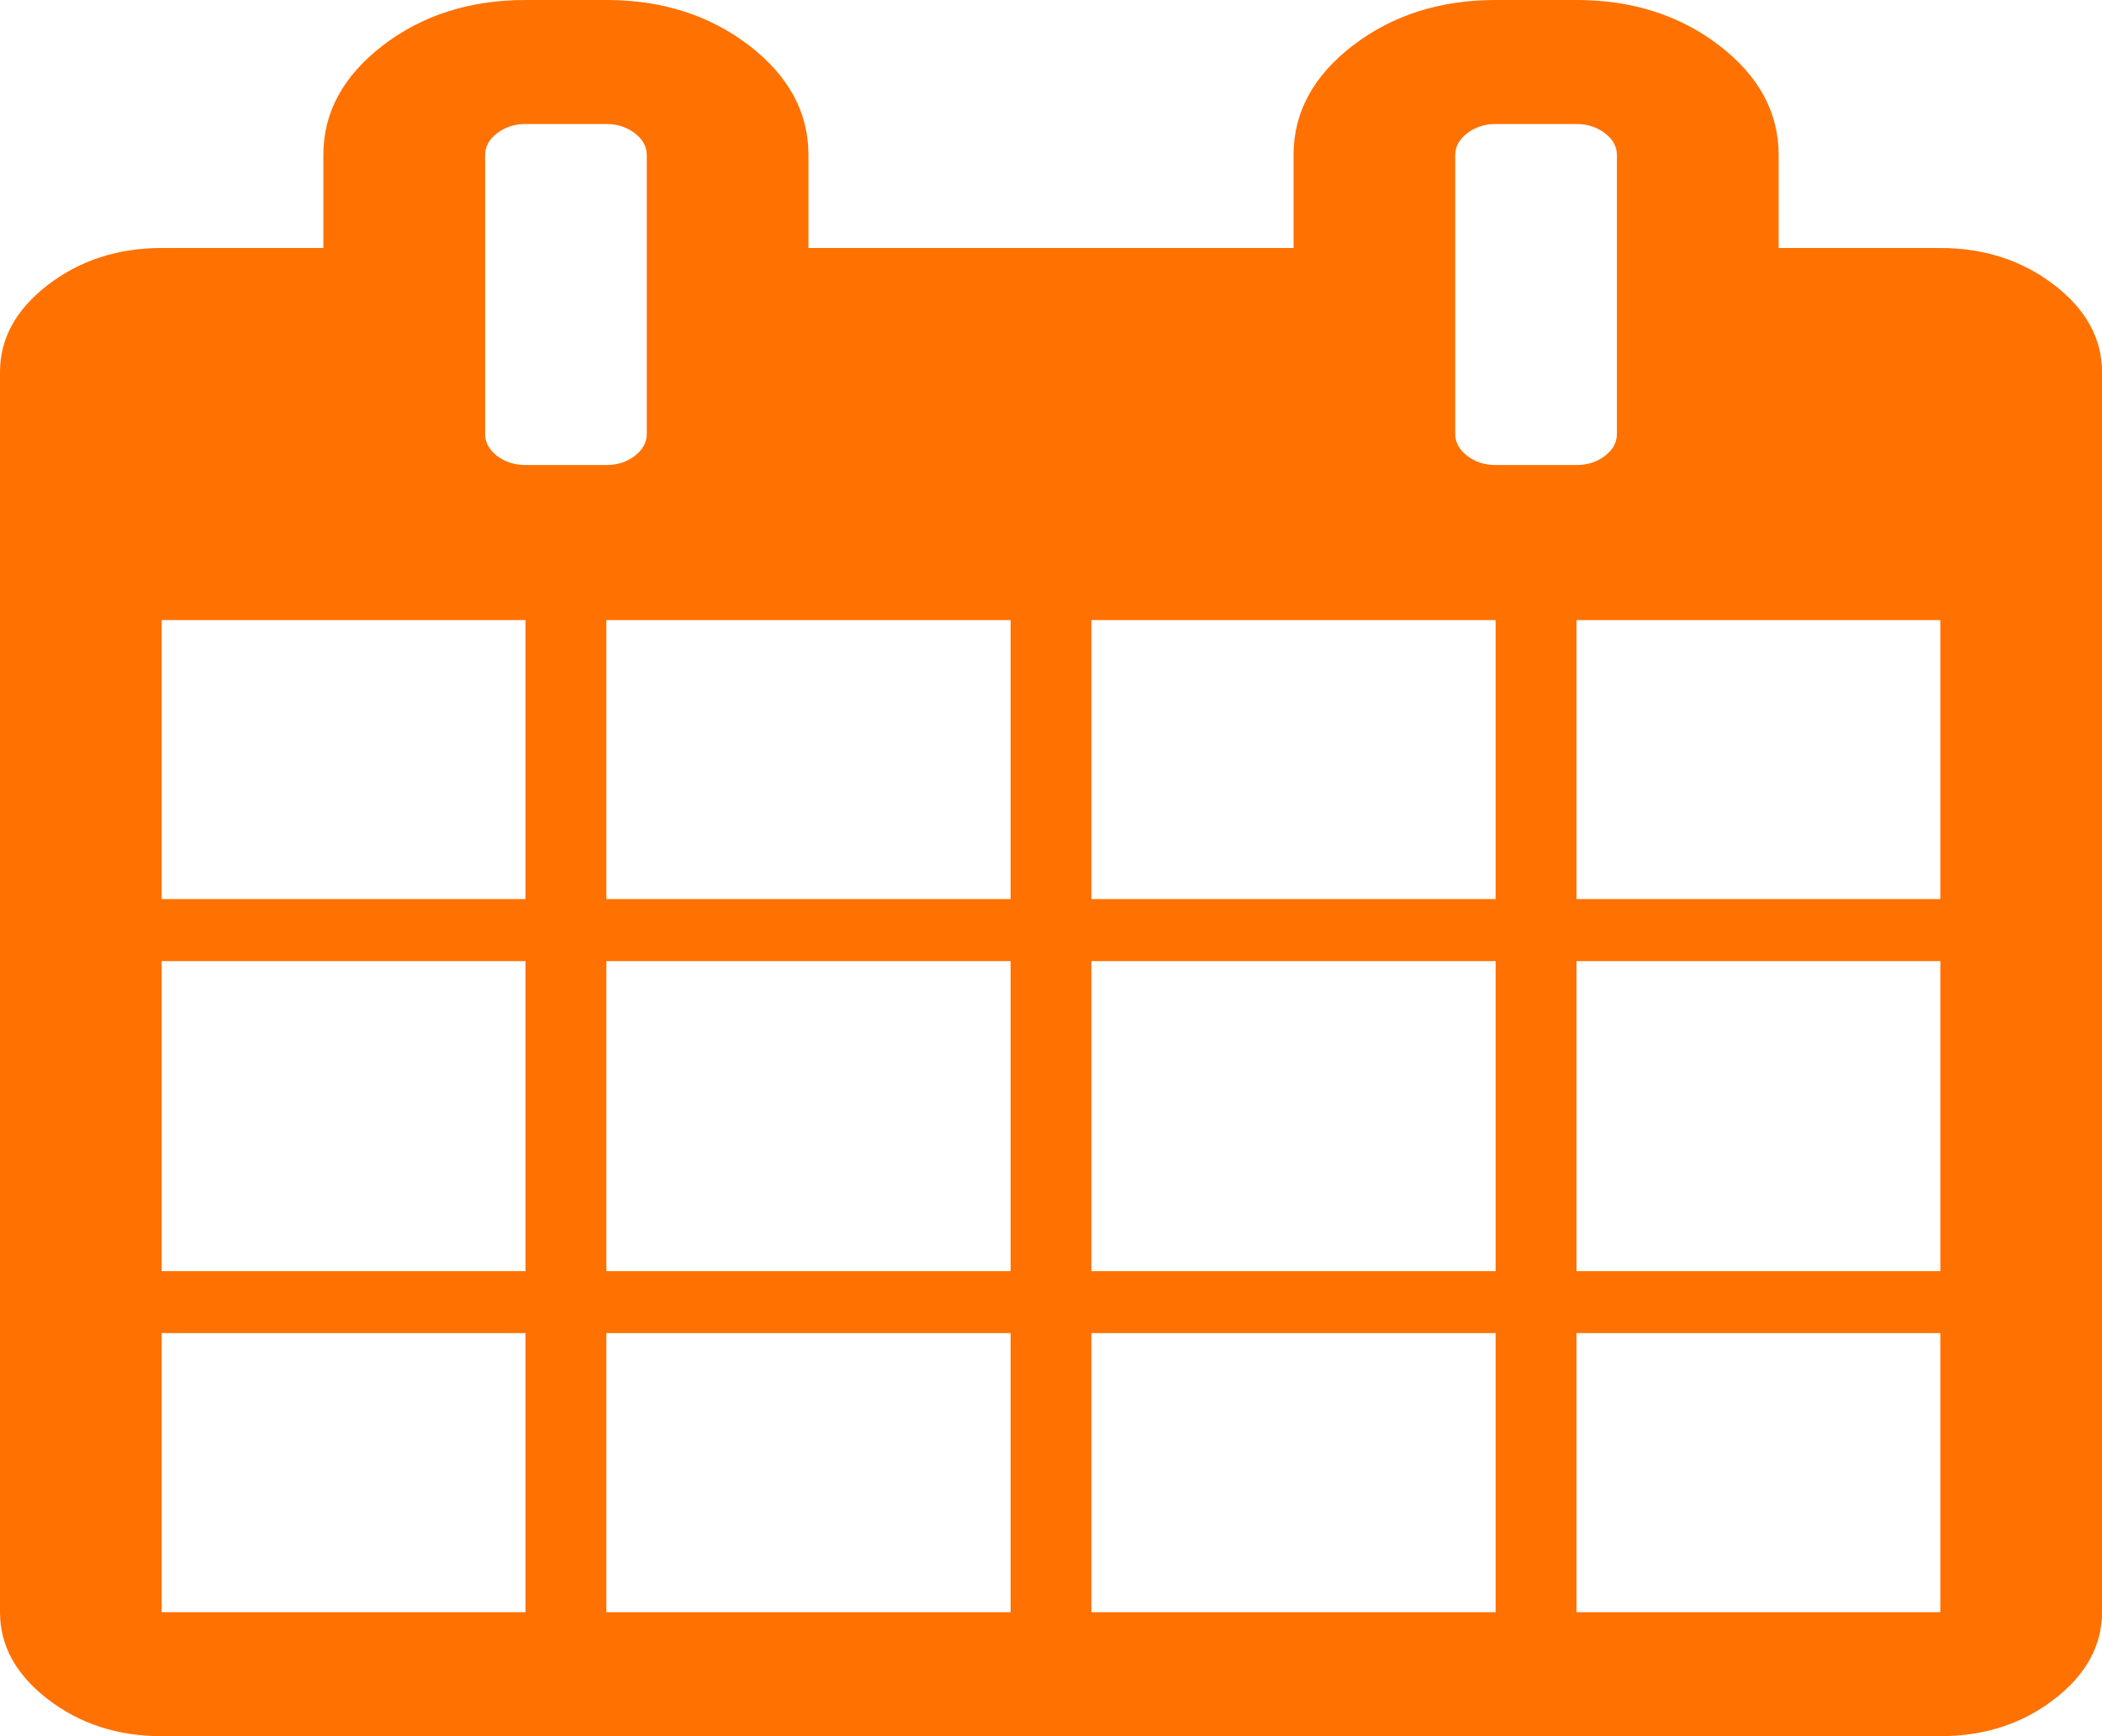 ﻿<?xml version="1.0" encoding="utf-8"?>
<svg version="1.1" xmlns:xlink="http://www.w3.org/1999/xlink" width="23px" height="19px" xmlns="http://www.w3.org/2000/svg">
  <g transform="matrix(1 0 0 1 -110 -637 )">
    <path d="M 1.769 14.589  L 1.769 17.643  L 5.75 17.643  L 5.75 14.589  L 1.769 14.589  Z M 6.635 14.589  L 6.635 17.643  L 11.058 17.643  L 11.058 14.589  L 6.635 14.589  Z M 1.769 10.518  L 1.769 13.911  L 5.75 13.911  L 5.75 10.518  L 1.769 10.518  Z M 6.635 10.518  L 6.635 13.911  L 11.058 13.911  L 11.058 10.518  L 6.635 10.518  Z M 1.769 6.786  L 1.769 9.839  L 5.75 9.839  L 5.75 6.786  L 1.769 6.786  Z M 11.942 14.589  L 11.942 17.643  L 16.365 17.643  L 16.365 14.589  L 11.942 14.589  Z M 6.635 6.786  L 6.635 9.839  L 11.058 9.839  L 11.058 6.786  L 6.635 6.786  Z M 17.25 14.589  L 17.25 17.643  L 21.231 17.643  L 21.231 14.589  L 17.25 14.589  Z M 11.942 10.518  L 11.942 13.911  L 16.365 13.911  L 16.365 10.518  L 11.942 10.518  Z M 6.946 4.989  C 7.033 4.921  7.077 4.842  7.077 4.75  L 7.077 1.696  C 7.077 1.605  7.033 1.525  6.946 1.458  C 6.858 1.391  6.754 1.357  6.635 1.357  L 5.75 1.357  C 5.63 1.357  5.527 1.391  5.439 1.458  C 5.351 1.525  5.308 1.605  5.308 1.696  L 5.308 4.75  C 5.308 4.842  5.351 4.921  5.439 4.989  C 5.527 5.056  5.63 5.089  5.75 5.089  L 6.635 5.089  C 6.754 5.089  6.858 5.056  6.946 4.989  Z M 17.25 10.518  L 17.25 13.911  L 21.231 13.911  L 21.231 10.518  L 17.25 10.518  Z M 11.942 6.786  L 11.942 9.839  L 16.365 9.839  L 16.365 6.786  L 11.942 6.786  Z M 17.25 6.786  L 17.25 9.839  L 21.231 9.839  L 21.231 6.786  L 17.25 6.786  Z M 17.561 4.989  C 17.649 4.921  17.692 4.842  17.692 4.75  L 17.692 1.696  C 17.692 1.605  17.649 1.525  17.561 1.458  C 17.473 1.391  17.37 1.357  17.25 1.357  L 16.365 1.357  C 16.246 1.357  16.142 1.391  16.054 1.458  C 15.967 1.525  15.923 1.605  15.923 1.696  L 15.923 4.75  C 15.923 4.842  15.967 4.921  16.054 4.989  C 16.142 5.056  16.246 5.089  16.365 5.089  L 17.25 5.089  C 17.37 5.089  17.473 5.056  17.561 4.989  Z M 22.475 3.117  C 22.825 3.386  23 3.704  23 4.071  L 23 17.643  C 23 18.01  22.825 18.328  22.475 18.597  C 22.125 18.866  21.71 19  21.231 19  L 1.769 19  C 1.29 19  0.875 18.866  0.525 18.597  C 0.175 18.328  0 18.01  0 17.643  L 0 4.071  C 0 3.704  0.175 3.386  0.525 3.117  C 0.875 2.849  1.29 2.714  1.769 2.714  L 3.538 2.714  L 3.538 1.696  C 3.538 1.23  3.755 0.831  4.188 0.498  C 4.621 0.166  5.142 0  5.75 0  L 6.635 0  C 7.243 0  7.763 0.166  8.197 0.498  C 8.63 0.831  8.846 1.23  8.846 1.696  L 8.846 2.714  L 14.154 2.714  L 14.154 1.696  C 14.154 1.23  14.37 0.831  14.803 0.498  C 15.237 0.166  15.757 0  16.365 0  L 17.25 0  C 17.858 0  18.379 0.166  18.812 0.498  C 19.245 0.831  19.462 1.23  19.462 1.696  L 19.462 2.714  L 21.231 2.714  C 21.71 2.714  22.125 2.849  22.475 3.117  Z " fill-rule="nonzero" fill="#ff7100" stroke="none" transform="matrix(1 0 0 1 110 637 )" />
  </g>
</svg>